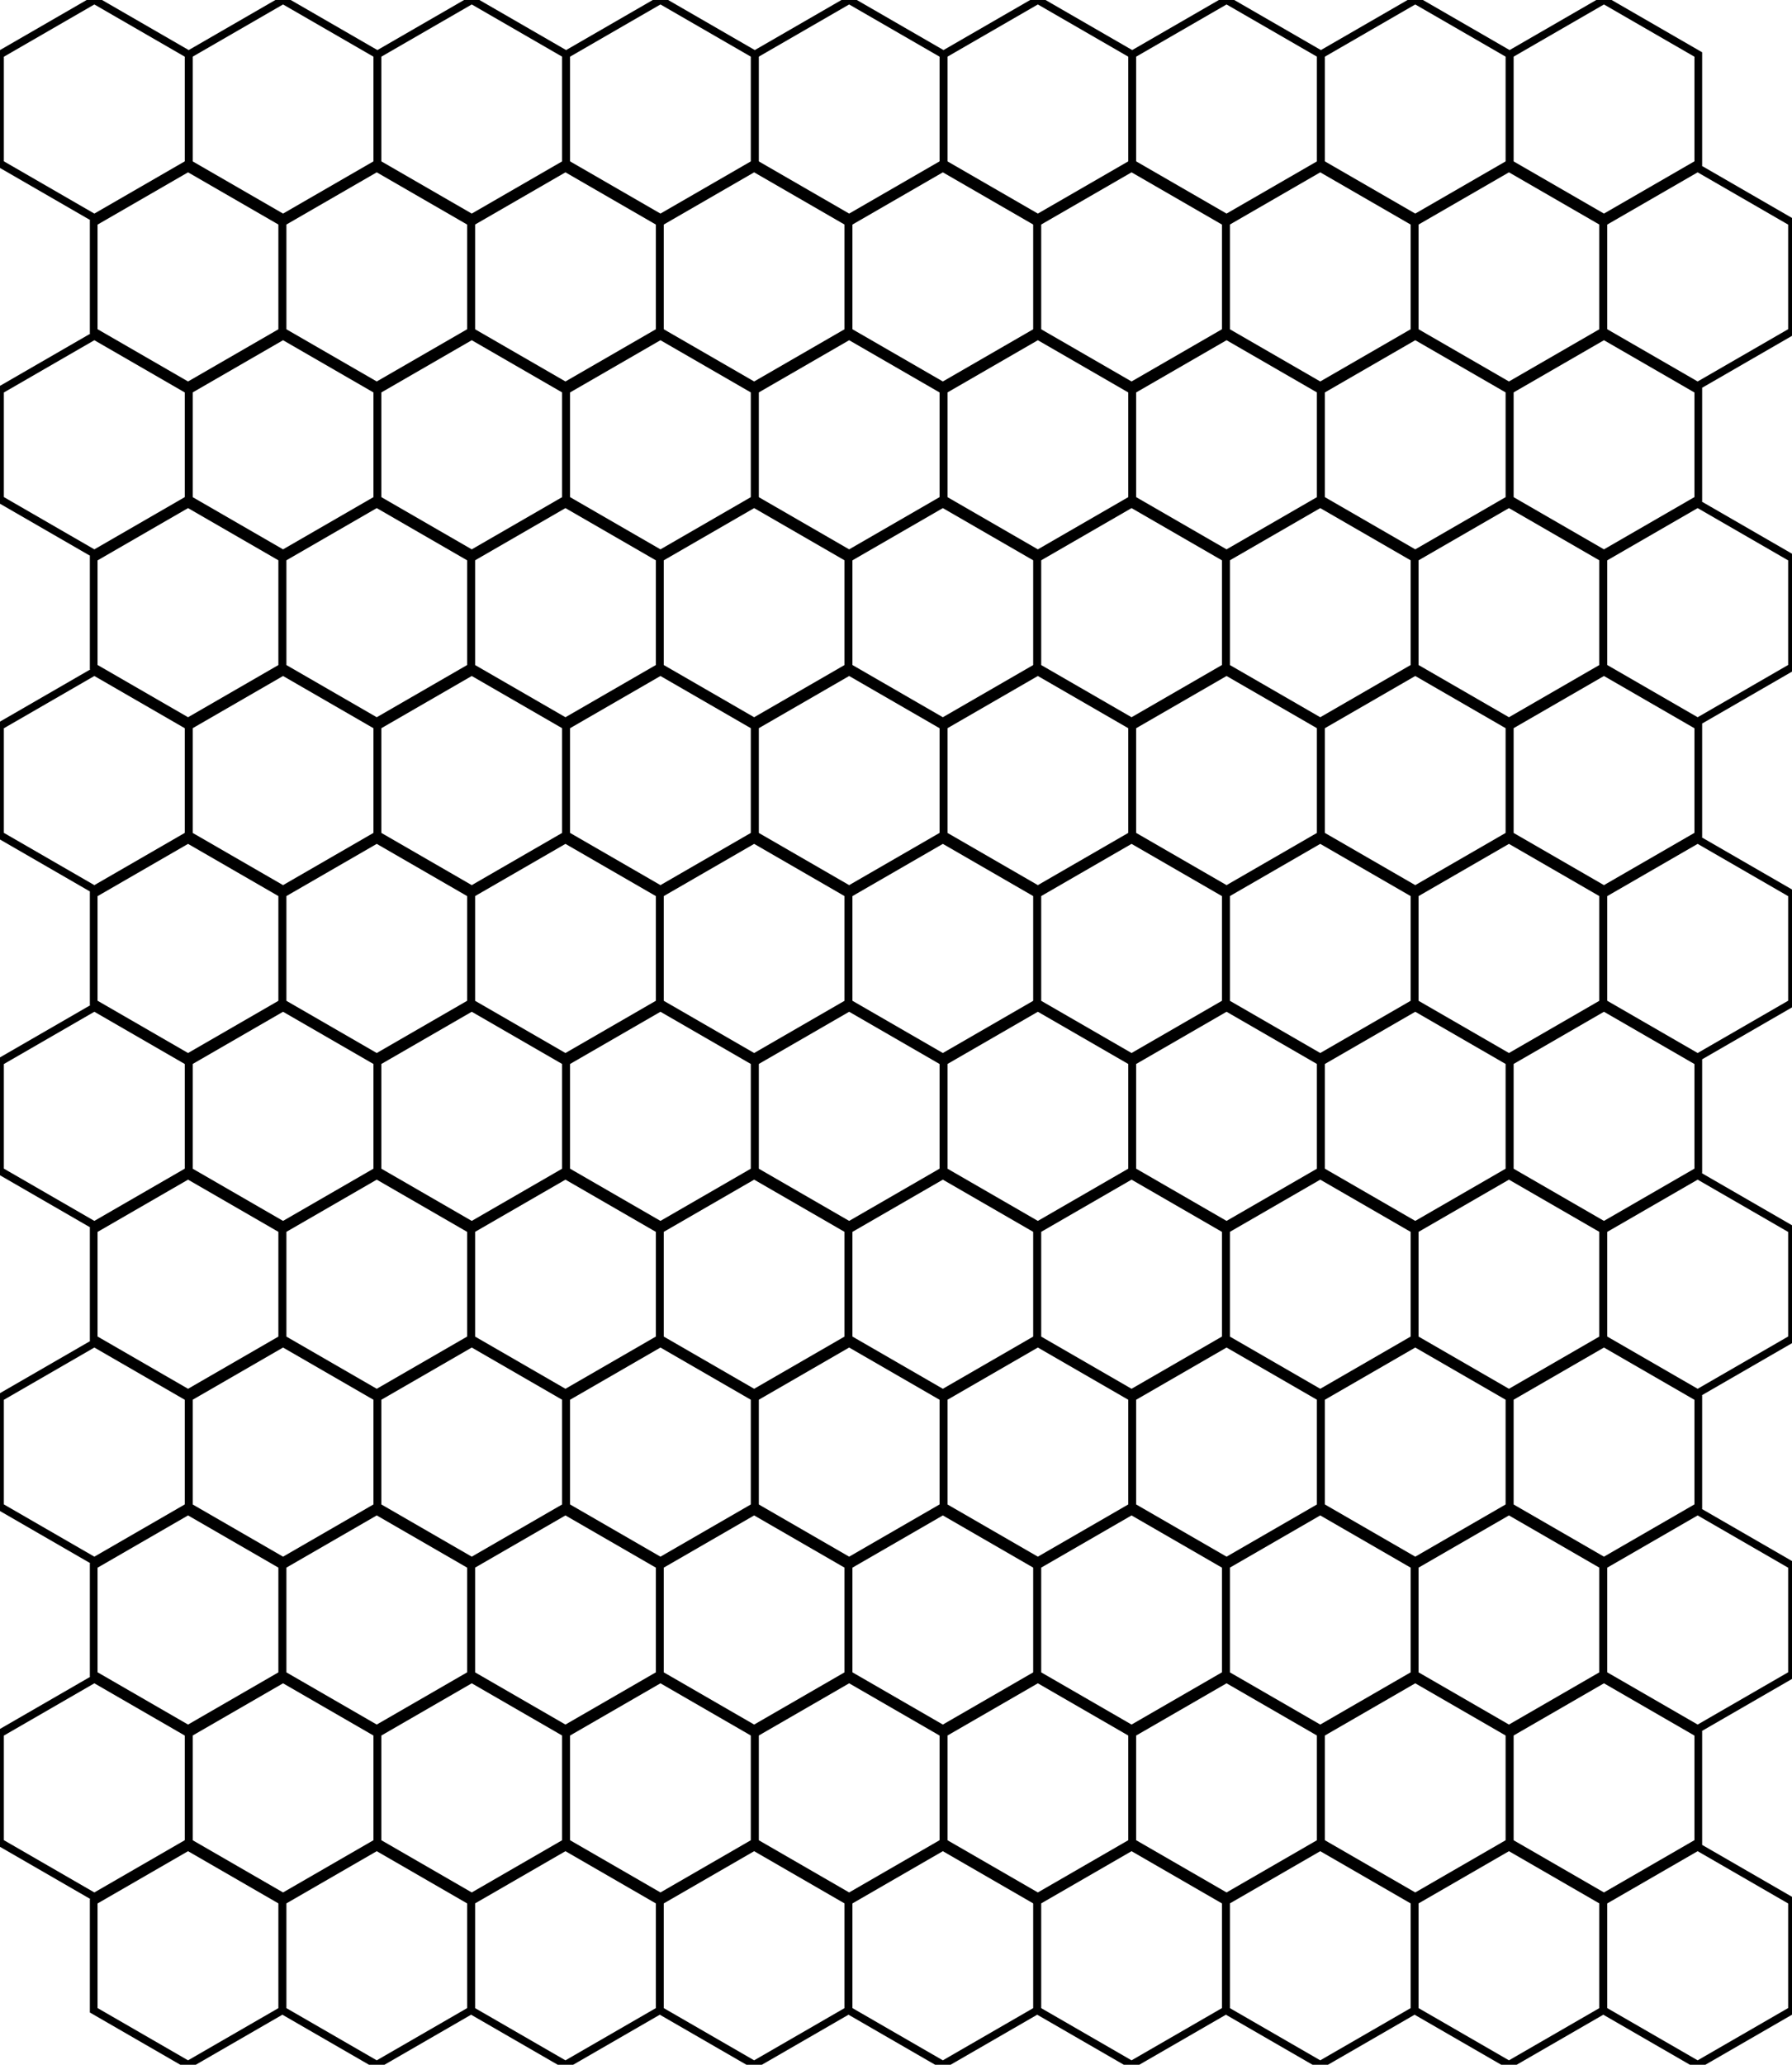 <?xml version="1.0" encoding="UTF-8"?>
<!DOCTYPE svg PUBLIC "-//W3C//DTD SVG 1.1//EN"
    "http://www.w3.org/Graphics/SVG/1.1/DTD/svg11.dtd"><svg viewBox="0.0 0.0 400.0 460.59" xmlns:xlink="http://www.w3.org/1999/xlink" xmlns="http://www.w3.org/2000/svg" width="400" stroke="rgb(0,0,0)" font-size="1" stroke-opacity="1" height="460.59" version="1.1"><defs></defs><g stroke-width="1.717" stroke-linejoin="miter" fill-opacity="0.0" stroke="rgb(0,0,0)" stroke-opacity="1.0" fill="rgb(0,0,0)" stroke-linecap="butt" stroke-miterlimit="10.0"><path d="M 41.974,-13.132 Z"/></g><g stroke-width="1.717" stroke-linejoin="miter" fill-opacity="0.0" stroke="rgb(0,0,0)" stroke-opacity="1.0" fill="rgb(0,0,0)" stroke-linecap="butt" stroke-miterlimit="10.0"><path d="M 379.086,36.478 l 0,-24.318 l -21.06,-12.159 l -21.06,12.159 l -0,24.318 l 21.06,12.159 Z"/></g><g stroke-width="1.717" stroke-linejoin="miter" fill-opacity="0.0" stroke="rgb(0,0,0)" stroke-opacity="1.0" fill="rgb(0,0,0)" stroke-linecap="butt" stroke-miterlimit="10.0"><path d="M 336.966,36.478 l 0,-24.318 l -21.06,-12.159 l -21.06,12.159 l -0,24.318 l 21.06,12.159 Z"/></g><g stroke-width="1.717" stroke-linejoin="miter" fill-opacity="0.0" stroke="rgb(0,0,0)" stroke-opacity="1.0" fill="rgb(0,0,0)" stroke-linecap="butt" stroke-miterlimit="10.0"><path d="M 294.845,36.478 l 0,-24.318 l -21.06,-12.159 l -21.06,12.159 l -0,24.318 l 21.06,12.159 Z"/></g><g stroke-width="1.717" stroke-linejoin="miter" fill-opacity="0.0" stroke="rgb(0,0,0)" stroke-opacity="1.0" fill="rgb(0,0,0)" stroke-linecap="butt" stroke-miterlimit="10.0"><path d="M 252.724,36.478 l 0,-24.318 l -21.06,-12.159 l -21.06,12.159 l -0,24.318 l 21.06,12.159 Z"/></g><g stroke-width="1.717" stroke-linejoin="miter" fill-opacity="0.0" stroke="rgb(0,0,0)" stroke-opacity="1.0" fill="rgb(0,0,0)" stroke-linecap="butt" stroke-miterlimit="10.0"><path d="M 210.603,36.478 l 0,-24.318 l -21.06,-12.159 l -21.06,12.159 l -0,24.318 l 21.06,12.159 Z"/></g><g stroke-width="1.717" stroke-linejoin="miter" fill-opacity="0.0" stroke="rgb(0,0,0)" stroke-opacity="1.0" fill="rgb(0,0,0)" stroke-linecap="butt" stroke-miterlimit="10.0"><path d="M 168.483,36.478 l 0,-24.318 l -21.06,-12.159 l -21.06,12.159 l -0,24.318 l 21.06,12.159 Z"/></g><g stroke-width="1.717" stroke-linejoin="miter" fill-opacity="0.0" stroke="rgb(0,0,0)" stroke-opacity="1.0" fill="rgb(0,0,0)" stroke-linecap="butt" stroke-miterlimit="10.0"><path d="M 126.362,36.478 l 0,-24.318 l -21.06,-12.159 l -21.06,12.159 l -0,24.318 l 21.06,12.159 Z"/></g><g stroke-width="1.717" stroke-linejoin="miter" fill-opacity="0.0" stroke="rgb(0,0,0)" stroke-opacity="1.0" fill="rgb(0,0,0)" stroke-linecap="butt" stroke-miterlimit="10.0"><path d="M 84.241,36.478 l 0,-24.318 l -21.06,-12.159 l -21.06,12.159 l -0,24.318 l 21.06,12.159 Z"/></g><g stroke-width="1.717" stroke-linejoin="miter" fill-opacity="0.0" stroke="rgb(0,0,0)" stroke-opacity="1.0" fill="rgb(0,0,0)" stroke-linecap="butt" stroke-miterlimit="10.0"><path d="M 42.121,36.478 l 0,-24.318 l -21.06,-12.159 l -21.06,12.159 l -0,24.318 l 21.06,12.159 Z"/></g><g stroke-width="1.717" stroke-linejoin="miter" fill-opacity="0.0" stroke="rgb(0,0,0)" stroke-opacity="1.0" fill="rgb(0,0,0)" stroke-linecap="butt" stroke-miterlimit="10.0"><path d="M 400,73.928 l 0,-24.318 l -21.06,-12.159 l -21.06,12.159 l -0,24.318 l 21.06,12.159 Z"/></g><g stroke-width="1.717" stroke-linejoin="miter" fill-opacity="0.0" stroke="rgb(0,0,0)" stroke-opacity="1.0" fill="rgb(0,0,0)" stroke-linecap="butt" stroke-miterlimit="10.0"><path d="M 357.879,73.928 l 0,-24.318 l -21.06,-12.159 l -21.06,12.159 l -0,24.318 l 21.06,12.159 Z"/></g><g stroke-width="1.717" stroke-linejoin="miter" fill-opacity="0.0" stroke="rgb(0,0,0)" stroke-opacity="1.0" fill="rgb(0,0,0)" stroke-linecap="butt" stroke-miterlimit="10.0"><path d="M 315.759,73.928 l 0,-24.318 l -21.06,-12.159 l -21.06,12.159 l -0,24.318 l 21.06,12.159 Z"/></g><g stroke-width="1.717" stroke-linejoin="miter" fill-opacity="0.0" stroke="rgb(0,0,0)" stroke-opacity="1.0" fill="rgb(0,0,0)" stroke-linecap="butt" stroke-miterlimit="10.0"><path d="M 273.638,73.928 l 0,-24.318 l -21.06,-12.159 l -21.06,12.159 l -0,24.318 l 21.06,12.159 Z"/></g><g stroke-width="1.717" stroke-linejoin="miter" fill-opacity="0.0" stroke="rgb(0,0,0)" stroke-opacity="1.0" fill="rgb(0,0,0)" stroke-linecap="butt" stroke-miterlimit="10.0"><path d="M 231.517,73.928 l 0,-24.318 l -21.06,-12.159 l -21.06,12.159 l -0,24.318 l 21.06,12.159 Z"/></g><g stroke-width="1.717" stroke-linejoin="miter" fill-opacity="0.0" stroke="rgb(0,0,0)" stroke-opacity="1.0" fill="rgb(0,0,0)" stroke-linecap="butt" stroke-miterlimit="10.0"><path d="M 189.397,73.928 l 0,-24.318 l -21.06,-12.159 l -21.06,12.159 l -0,24.318 l 21.06,12.159 Z"/></g><g stroke-width="1.717" stroke-linejoin="miter" fill-opacity="0.0" stroke="rgb(0,0,0)" stroke-opacity="1.0" fill="rgb(0,0,0)" stroke-linecap="butt" stroke-miterlimit="10.0"><path d="M 147.276,73.928 l 0,-24.318 l -21.06,-12.159 l -21.06,12.159 l -0,24.318 l 21.06,12.159 Z"/></g><g stroke-width="1.717" stroke-linejoin="miter" fill-opacity="0.0" stroke="rgb(0,0,0)" stroke-opacity="1.0" fill="rgb(0,0,0)" stroke-linecap="butt" stroke-miterlimit="10.0"><path d="M 105.155,73.928 l 0,-24.318 l -21.06,-12.159 l -21.06,12.159 l -0,24.318 l 21.06,12.159 Z"/></g><g stroke-width="1.717" stroke-linejoin="miter" fill-opacity="0.0" stroke="rgb(0,0,0)" stroke-opacity="1.0" fill="rgb(0,0,0)" stroke-linecap="butt" stroke-miterlimit="10.0"><path d="M 63.035,73.928 l 0,-24.318 l -21.06,-12.159 l -21.06,12.159 l -0,24.318 l 21.06,12.159 Z"/></g><g stroke-width="1.717" stroke-linejoin="miter" fill-opacity="0.0" stroke="rgb(0,0,0)" stroke-opacity="1.0" fill="rgb(0,0,0)" stroke-linecap="butt" stroke-miterlimit="10.0"><path d="M 379.086,111.378 l 0,-24.318 l -21.06,-12.159 l -21.06,12.159 l -0,24.318 l 21.06,12.159 Z"/></g><g stroke-width="1.717" stroke-linejoin="miter" fill-opacity="0.0" stroke="rgb(0,0,0)" stroke-opacity="1.0" fill="rgb(0,0,0)" stroke-linecap="butt" stroke-miterlimit="10.0"><path d="M 336.966,111.378 l 0,-24.318 l -21.06,-12.159 l -21.06,12.159 l -0,24.318 l 21.06,12.159 Z"/></g><g stroke-width="1.717" stroke-linejoin="miter" fill-opacity="0.0" stroke="rgb(0,0,0)" stroke-opacity="1.0" fill="rgb(0,0,0)" stroke-linecap="butt" stroke-miterlimit="10.0"><path d="M 294.845,111.378 l 0,-24.318 l -21.06,-12.159 l -21.06,12.159 l -0,24.318 l 21.06,12.159 Z"/></g><g stroke-width="1.717" stroke-linejoin="miter" fill-opacity="0.0" stroke="rgb(0,0,0)" stroke-opacity="1.0" fill="rgb(0,0,0)" stroke-linecap="butt" stroke-miterlimit="10.0"><path d="M 252.724,111.378 l 0,-24.318 l -21.06,-12.159 l -21.06,12.159 l -0,24.318 l 21.06,12.159 Z"/></g><g stroke-width="1.717" stroke-linejoin="miter" fill-opacity="0.0" stroke="rgb(0,0,0)" stroke-opacity="1.0" fill="rgb(0,0,0)" stroke-linecap="butt" stroke-miterlimit="10.0"><path d="M 210.603,111.378 l 0,-24.318 l -21.06,-12.159 l -21.06,12.159 l -0,24.318 l 21.06,12.159 Z"/></g><g stroke-width="1.717" stroke-linejoin="miter" fill-opacity="0.0" stroke="rgb(0,0,0)" stroke-opacity="1.0" fill="rgb(0,0,0)" stroke-linecap="butt" stroke-miterlimit="10.0"><path d="M 168.483,111.378 l 0,-24.318 l -21.06,-12.159 l -21.06,12.159 l -0,24.318 l 21.06,12.159 Z"/></g><g stroke-width="1.717" stroke-linejoin="miter" fill-opacity="0.0" stroke="rgb(0,0,0)" stroke-opacity="1.0" fill="rgb(0,0,0)" stroke-linecap="butt" stroke-miterlimit="10.0"><path d="M 126.362,111.378 l 0,-24.318 l -21.06,-12.159 l -21.06,12.159 l -0,24.318 l 21.06,12.159 Z"/></g><g stroke-width="1.717" stroke-linejoin="miter" fill-opacity="0.0" stroke="rgb(0,0,0)" stroke-opacity="1.0" fill="rgb(0,0,0)" stroke-linecap="butt" stroke-miterlimit="10.0"><path d="M 84.241,111.378 l 0,-24.318 l -21.06,-12.159 l -21.06,12.159 l -0,24.318 l 21.06,12.159 Z"/></g><g stroke-width="1.717" stroke-linejoin="miter" fill-opacity="0.0" stroke="rgb(0,0,0)" stroke-opacity="1.0" fill="rgb(0,0,0)" stroke-linecap="butt" stroke-miterlimit="10.0"><path d="M 42.121,111.378 l 0,-24.318 l -21.06,-12.159 l -21.06,12.159 l -0,24.318 l 21.06,12.159 Z"/></g><g stroke-width="1.717" stroke-linejoin="miter" fill-opacity="0.0" stroke="rgb(0,0,0)" stroke-opacity="1.0" fill="rgb(0,0,0)" stroke-linecap="butt" stroke-miterlimit="10.0"><path d="M 400,148.828 l 0,-24.318 l -21.06,-12.159 l -21.06,12.159 l -0,24.318 l 21.06,12.159 Z"/></g><g stroke-width="1.717" stroke-linejoin="miter" fill-opacity="0.0" stroke="rgb(0,0,0)" stroke-opacity="1.0" fill="rgb(0,0,0)" stroke-linecap="butt" stroke-miterlimit="10.0"><path d="M 357.879,148.828 l 0,-24.318 l -21.06,-12.159 l -21.06,12.159 l -0,24.318 l 21.06,12.159 Z"/></g><g stroke-width="1.717" stroke-linejoin="miter" fill-opacity="0.0" stroke="rgb(0,0,0)" stroke-opacity="1.0" fill="rgb(0,0,0)" stroke-linecap="butt" stroke-miterlimit="10.0"><path d="M 315.759,148.828 l 0,-24.318 l -21.06,-12.159 l -21.06,12.159 l -0,24.318 l 21.06,12.159 Z"/></g><g stroke-width="1.717" stroke-linejoin="miter" fill-opacity="0.0" stroke="rgb(0,0,0)" stroke-opacity="1.0" fill="rgb(0,0,0)" stroke-linecap="butt" stroke-miterlimit="10.0"><path d="M 273.638,148.828 l 0,-24.318 l -21.06,-12.159 l -21.06,12.159 l -0,24.318 l 21.06,12.159 Z"/></g><g stroke-width="1.717" stroke-linejoin="miter" fill-opacity="0.0" stroke="rgb(0,0,0)" stroke-opacity="1.0" fill="rgb(0,0,0)" stroke-linecap="butt" stroke-miterlimit="10.0"><path d="M 231.517,148.828 l 0,-24.318 l -21.06,-12.159 l -21.06,12.159 l -0,24.318 l 21.06,12.159 Z"/></g><g stroke-width="1.717" stroke-linejoin="miter" fill-opacity="0.0" stroke="rgb(0,0,0)" stroke-opacity="1.0" fill="rgb(0,0,0)" stroke-linecap="butt" stroke-miterlimit="10.0"><path d="M 189.397,148.828 l 0,-24.318 l -21.06,-12.159 l -21.06,12.159 l -0,24.318 l 21.06,12.159 Z"/></g><g stroke-width="1.717" stroke-linejoin="miter" fill-opacity="0.0" stroke="rgb(0,0,0)" stroke-opacity="1.0" fill="rgb(0,0,0)" stroke-linecap="butt" stroke-miterlimit="10.0"><path d="M 147.276,148.828 l 0,-24.318 l -21.06,-12.159 l -21.06,12.159 l -0,24.318 l 21.06,12.159 Z"/></g><g stroke-width="1.717" stroke-linejoin="miter" fill-opacity="0.0" stroke="rgb(0,0,0)" stroke-opacity="1.0" fill="rgb(0,0,0)" stroke-linecap="butt" stroke-miterlimit="10.0"><path d="M 105.155,148.828 l 0,-24.318 l -21.06,-12.159 l -21.06,12.159 l -0,24.318 l 21.06,12.159 Z"/></g><g stroke-width="1.717" stroke-linejoin="miter" fill-opacity="0.0" stroke="rgb(0,0,0)" stroke-opacity="1.0" fill="rgb(0,0,0)" stroke-linecap="butt" stroke-miterlimit="10.0"><path d="M 63.035,148.828 l 0,-24.318 l -21.06,-12.159 l -21.06,12.159 l -0,24.318 l 21.06,12.159 Z"/></g><g stroke-width="1.717" stroke-linejoin="miter" fill-opacity="0.0" stroke="rgb(0,0,0)" stroke-opacity="1.0" fill="rgb(0,0,0)" stroke-linecap="butt" stroke-miterlimit="10.0"><path d="M 379.086,186.279 l 0,-24.318 l -21.06,-12.159 l -21.06,12.159 l -0,24.318 l 21.06,12.159 Z"/></g><g stroke-width="1.717" stroke-linejoin="miter" fill-opacity="0.0" stroke="rgb(0,0,0)" stroke-opacity="1.0" fill="rgb(0,0,0)" stroke-linecap="butt" stroke-miterlimit="10.0"><path d="M 336.966,186.279 l 0,-24.318 l -21.06,-12.159 l -21.06,12.159 l -0,24.318 l 21.06,12.159 Z"/></g><g stroke-width="1.717" stroke-linejoin="miter" fill-opacity="0.0" stroke="rgb(0,0,0)" stroke-opacity="1.0" fill="rgb(0,0,0)" stroke-linecap="butt" stroke-miterlimit="10.0"><path d="M 294.845,186.279 l 0,-24.318 l -21.06,-12.159 l -21.06,12.159 l -0,24.318 l 21.06,12.159 Z"/></g><g stroke-width="1.717" stroke-linejoin="miter" fill-opacity="0.0" stroke="rgb(0,0,0)" stroke-opacity="1.0" fill="rgb(0,0,0)" stroke-linecap="butt" stroke-miterlimit="10.0"><path d="M 252.724,186.279 l 0,-24.318 l -21.06,-12.159 l -21.06,12.159 l -0,24.318 l 21.06,12.159 Z"/></g><g stroke-width="1.717" stroke-linejoin="miter" fill-opacity="0.0" stroke="rgb(0,0,0)" stroke-opacity="1.0" fill="rgb(0,0,0)" stroke-linecap="butt" stroke-miterlimit="10.0"><path d="M 210.603,186.279 l 0,-24.318 l -21.06,-12.159 l -21.06,12.159 l -0,24.318 l 21.06,12.159 Z"/></g><g stroke-width="1.717" stroke-linejoin="miter" fill-opacity="0.0" stroke="rgb(0,0,0)" stroke-opacity="1.0" fill="rgb(0,0,0)" stroke-linecap="butt" stroke-miterlimit="10.0"><path d="M 168.483,186.279 l 0,-24.318 l -21.06,-12.159 l -21.06,12.159 l -0,24.318 l 21.06,12.159 Z"/></g><g stroke-width="1.717" stroke-linejoin="miter" fill-opacity="0.0" stroke="rgb(0,0,0)" stroke-opacity="1.0" fill="rgb(0,0,0)" stroke-linecap="butt" stroke-miterlimit="10.0"><path d="M 126.362,186.279 l 0,-24.318 l -21.06,-12.159 l -21.06,12.159 l -0,24.318 l 21.06,12.159 Z"/></g><g stroke-width="1.717" stroke-linejoin="miter" fill-opacity="0.0" stroke="rgb(0,0,0)" stroke-opacity="1.0" fill="rgb(0,0,0)" stroke-linecap="butt" stroke-miterlimit="10.0"><path d="M 84.241,186.279 l 0,-24.318 l -21.06,-12.159 l -21.06,12.159 l -0,24.318 l 21.06,12.159 Z"/></g><g stroke-width="1.717" stroke-linejoin="miter" fill-opacity="0.0" stroke="rgb(0,0,0)" stroke-opacity="1.0" fill="rgb(0,0,0)" stroke-linecap="butt" stroke-miterlimit="10.0"><path d="M 42.121,186.279 l 0,-24.318 l -21.06,-12.159 l -21.06,12.159 l -0,24.318 l 21.06,12.159 Z"/></g><g stroke-width="1.717" stroke-linejoin="miter" fill-opacity="0.0" stroke="rgb(0,0,0)" stroke-opacity="1.0" fill="rgb(0,0,0)" stroke-linecap="butt" stroke-miterlimit="10.0"><path d="M 400,223.729 l 0,-24.318 l -21.06,-12.159 l -21.06,12.159 l -0,24.318 l 21.06,12.159 Z"/></g><g stroke-width="1.717" stroke-linejoin="miter" fill-opacity="0.0" stroke="rgb(0,0,0)" stroke-opacity="1.0" fill="rgb(0,0,0)" stroke-linecap="butt" stroke-miterlimit="10.0"><path d="M 357.879,223.729 l 0,-24.318 l -21.06,-12.159 l -21.06,12.159 l -0,24.318 l 21.06,12.159 Z"/></g><g stroke-width="1.717" stroke-linejoin="miter" fill-opacity="0.0" stroke="rgb(0,0,0)" stroke-opacity="1.0" fill="rgb(0,0,0)" stroke-linecap="butt" stroke-miterlimit="10.0"><path d="M 315.759,223.729 l 0,-24.318 l -21.06,-12.159 l -21.06,12.159 l -0,24.318 l 21.06,12.159 Z"/></g><g stroke-width="1.717" stroke-linejoin="miter" fill-opacity="0.0" stroke="rgb(0,0,0)" stroke-opacity="1.0" fill="rgb(0,0,0)" stroke-linecap="butt" stroke-miterlimit="10.0"><path d="M 273.638,223.729 l 0,-24.318 l -21.06,-12.159 l -21.06,12.159 l -0,24.318 l 21.06,12.159 Z"/></g><g stroke-width="1.717" stroke-linejoin="miter" fill-opacity="0.0" stroke="rgb(0,0,0)" stroke-opacity="1.0" fill="rgb(0,0,0)" stroke-linecap="butt" stroke-miterlimit="10.0"><path d="M 231.517,223.729 l 0,-24.318 l -21.06,-12.159 l -21.06,12.159 l -0,24.318 l 21.06,12.159 Z"/></g><g stroke-width="1.717" stroke-linejoin="miter" fill-opacity="0.0" stroke="rgb(0,0,0)" stroke-opacity="1.0" fill="rgb(0,0,0)" stroke-linecap="butt" stroke-miterlimit="10.0"><path d="M 189.397,223.729 l 0,-24.318 l -21.06,-12.159 l -21.06,12.159 l -0,24.318 l 21.06,12.159 Z"/></g><g stroke-width="1.717" stroke-linejoin="miter" fill-opacity="0.0" stroke="rgb(0,0,0)" stroke-opacity="1.0" fill="rgb(0,0,0)" stroke-linecap="butt" stroke-miterlimit="10.0"><path d="M 147.276,223.729 l 0,-24.318 l -21.06,-12.159 l -21.06,12.159 l -0,24.318 l 21.06,12.159 Z"/></g><g stroke-width="1.717" stroke-linejoin="miter" fill-opacity="0.0" stroke="rgb(0,0,0)" stroke-opacity="1.0" fill="rgb(0,0,0)" stroke-linecap="butt" stroke-miterlimit="10.0"><path d="M 105.155,223.729 l 0,-24.318 l -21.06,-12.159 l -21.06,12.159 l -0,24.318 l 21.06,12.159 Z"/></g><g stroke-width="1.717" stroke-linejoin="miter" fill-opacity="0.0" stroke="rgb(0,0,0)" stroke-opacity="1.0" fill="rgb(0,0,0)" stroke-linecap="butt" stroke-miterlimit="10.0"><path d="M 63.035,223.729 l 0,-24.318 l -21.06,-12.159 l -21.06,12.159 l -0,24.318 l 21.06,12.159 Z"/></g><g stroke-width="1.717" stroke-linejoin="miter" fill-opacity="0.0" stroke="rgb(0,0,0)" stroke-opacity="1.0" fill="rgb(0,0,0)" stroke-linecap="butt" stroke-miterlimit="10.0"><path d="M 379.086,261.18 l 0,-24.318 l -21.06,-12.159 l -21.06,12.159 l -0,24.318 l 21.06,12.159 Z"/></g><g stroke-width="1.717" stroke-linejoin="miter" fill-opacity="0.0" stroke="rgb(0,0,0)" stroke-opacity="1.0" fill="rgb(0,0,0)" stroke-linecap="butt" stroke-miterlimit="10.0"><path d="M 336.966,261.18 l 0,-24.318 l -21.06,-12.159 l -21.06,12.159 l -0,24.318 l 21.06,12.159 Z"/></g><g stroke-width="1.717" stroke-linejoin="miter" fill-opacity="0.0" stroke="rgb(0,0,0)" stroke-opacity="1.0" fill="rgb(0,0,0)" stroke-linecap="butt" stroke-miterlimit="10.0"><path d="M 294.845,261.18 l 0,-24.318 l -21.06,-12.159 l -21.06,12.159 l -0,24.318 l 21.06,12.159 Z"/></g><g stroke-width="1.717" stroke-linejoin="miter" fill-opacity="0.0" stroke="rgb(0,0,0)" stroke-opacity="1.0" fill="rgb(0,0,0)" stroke-linecap="butt" stroke-miterlimit="10.0"><path d="M 252.724,261.18 l 0,-24.318 l -21.06,-12.159 l -21.06,12.159 l -0,24.318 l 21.06,12.159 Z"/></g><g stroke-width="1.717" stroke-linejoin="miter" fill-opacity="0.0" stroke="rgb(0,0,0)" stroke-opacity="1.0" fill="rgb(0,0,0)" stroke-linecap="butt" stroke-miterlimit="10.0"><path d="M 210.603,261.18 l 0,-24.318 l -21.06,-12.159 l -21.06,12.159 l -0,24.318 l 21.06,12.159 Z"/></g><g stroke-width="1.717" stroke-linejoin="miter" fill-opacity="0.0" stroke="rgb(0,0,0)" stroke-opacity="1.0" fill="rgb(0,0,0)" stroke-linecap="butt" stroke-miterlimit="10.0"><path d="M 168.483,261.18 l 0,-24.318 l -21.06,-12.159 l -21.06,12.159 l -0,24.318 l 21.06,12.159 Z"/></g><g stroke-width="1.717" stroke-linejoin="miter" fill-opacity="0.0" stroke="rgb(0,0,0)" stroke-opacity="1.0" fill="rgb(0,0,0)" stroke-linecap="butt" stroke-miterlimit="10.0"><path d="M 126.362,261.18 l 0,-24.318 l -21.06,-12.159 l -21.06,12.159 l -0,24.318 l 21.06,12.159 Z"/></g><g stroke-width="1.717" stroke-linejoin="miter" fill-opacity="0.0" stroke="rgb(0,0,0)" stroke-opacity="1.0" fill="rgb(0,0,0)" stroke-linecap="butt" stroke-miterlimit="10.0"><path d="M 84.241,261.18 l 0,-24.318 l -21.06,-12.159 l -21.06,12.159 l -0,24.318 l 21.06,12.159 Z"/></g><g stroke-width="1.717" stroke-linejoin="miter" fill-opacity="0.0" stroke="rgb(0,0,0)" stroke-opacity="1.0" fill="rgb(0,0,0)" stroke-linecap="butt" stroke-miterlimit="10.0"><path d="M 42.121,261.18 l 0,-24.318 l -21.06,-12.159 l -21.06,12.159 l -0,24.318 l 21.06,12.159 Z"/></g><g stroke-width="1.717" stroke-linejoin="miter" fill-opacity="0.0" stroke="rgb(0,0,0)" stroke-opacity="1.0" fill="rgb(0,0,0)" stroke-linecap="butt" stroke-miterlimit="10.0"><path d="M 400,298.63 l 0,-24.318 l -21.06,-12.159 l -21.06,12.159 l -0,24.318 l 21.06,12.159 Z"/></g><g stroke-width="1.717" stroke-linejoin="miter" fill-opacity="0.0" stroke="rgb(0,0,0)" stroke-opacity="1.0" fill="rgb(0,0,0)" stroke-linecap="butt" stroke-miterlimit="10.0"><path d="M 357.879,298.63 l 0,-24.318 l -21.06,-12.159 l -21.06,12.159 l -0,24.318 l 21.06,12.159 Z"/></g><g stroke-width="1.717" stroke-linejoin="miter" fill-opacity="0.0" stroke="rgb(0,0,0)" stroke-opacity="1.0" fill="rgb(0,0,0)" stroke-linecap="butt" stroke-miterlimit="10.0"><path d="M 315.759,298.63 l 0,-24.318 l -21.06,-12.159 l -21.06,12.159 l -0,24.318 l 21.06,12.159 Z"/></g><g stroke-width="1.717" stroke-linejoin="miter" fill-opacity="0.0" stroke="rgb(0,0,0)" stroke-opacity="1.0" fill="rgb(0,0,0)" stroke-linecap="butt" stroke-miterlimit="10.0"><path d="M 273.638,298.63 l 0,-24.318 l -21.06,-12.159 l -21.06,12.159 l -0,24.318 l 21.06,12.159 Z"/></g><g stroke-width="1.717" stroke-linejoin="miter" fill-opacity="0.0" stroke="rgb(0,0,0)" stroke-opacity="1.0" fill="rgb(0,0,0)" stroke-linecap="butt" stroke-miterlimit="10.0"><path d="M 231.517,298.63 l 0,-24.318 l -21.06,-12.159 l -21.06,12.159 l -0,24.318 l 21.06,12.159 Z"/></g><g stroke-width="1.717" stroke-linejoin="miter" fill-opacity="0.0" stroke="rgb(0,0,0)" stroke-opacity="1.0" fill="rgb(0,0,0)" stroke-linecap="butt" stroke-miterlimit="10.0"><path d="M 189.397,298.63 l 0,-24.318 l -21.06,-12.159 l -21.06,12.159 l -0,24.318 l 21.06,12.159 Z"/></g><g stroke-width="1.717" stroke-linejoin="miter" fill-opacity="0.0" stroke="rgb(0,0,0)" stroke-opacity="1.0" fill="rgb(0,0,0)" stroke-linecap="butt" stroke-miterlimit="10.0"><path d="M 147.276,298.63 l 0,-24.318 l -21.06,-12.159 l -21.06,12.159 l -0,24.318 l 21.06,12.159 Z"/></g><g stroke-width="1.717" stroke-linejoin="miter" fill-opacity="0.0" stroke="rgb(0,0,0)" stroke-opacity="1.0" fill="rgb(0,0,0)" stroke-linecap="butt" stroke-miterlimit="10.0"><path d="M 105.155,298.63 l 0,-24.318 l -21.06,-12.159 l -21.06,12.159 l -0,24.318 l 21.06,12.159 Z"/></g><g stroke-width="1.717" stroke-linejoin="miter" fill-opacity="0.0" stroke="rgb(0,0,0)" stroke-opacity="1.0" fill="rgb(0,0,0)" stroke-linecap="butt" stroke-miterlimit="10.0"><path d="M 63.035,298.63 l 0,-24.318 l -21.06,-12.159 l -21.06,12.159 l -0,24.318 l 21.06,12.159 Z"/></g><g stroke-width="1.717" stroke-linejoin="miter" fill-opacity="0.0" stroke="rgb(0,0,0)" stroke-opacity="1.0" fill="rgb(0,0,0)" stroke-linecap="butt" stroke-miterlimit="10.0"><path d="M 379.086,336.08 l 0,-24.318 l -21.06,-12.159 l -21.06,12.159 l -0,24.318 l 21.06,12.159 Z"/></g><g stroke-width="1.717" stroke-linejoin="miter" fill-opacity="0.0" stroke="rgb(0,0,0)" stroke-opacity="1.0" fill="rgb(0,0,0)" stroke-linecap="butt" stroke-miterlimit="10.0"><path d="M 336.966,336.08 l 0,-24.318 l -21.06,-12.159 l -21.06,12.159 l -0,24.318 l 21.06,12.159 Z"/></g><g stroke-width="1.717" stroke-linejoin="miter" fill-opacity="0.0" stroke="rgb(0,0,0)" stroke-opacity="1.0" fill="rgb(0,0,0)" stroke-linecap="butt" stroke-miterlimit="10.0"><path d="M 294.845,336.08 l 0,-24.318 l -21.06,-12.159 l -21.06,12.159 l -0,24.318 l 21.06,12.159 Z"/></g><g stroke-width="1.717" stroke-linejoin="miter" fill-opacity="0.0" stroke="rgb(0,0,0)" stroke-opacity="1.0" fill="rgb(0,0,0)" stroke-linecap="butt" stroke-miterlimit="10.0"><path d="M 252.724,336.08 l 0,-24.318 l -21.06,-12.159 l -21.06,12.159 l -0,24.318 l 21.06,12.159 Z"/></g><g stroke-width="1.717" stroke-linejoin="miter" fill-opacity="0.0" stroke="rgb(0,0,0)" stroke-opacity="1.0" fill="rgb(0,0,0)" stroke-linecap="butt" stroke-miterlimit="10.0"><path d="M 210.603,336.08 l 0,-24.318 l -21.06,-12.159 l -21.06,12.159 l -0,24.318 l 21.06,12.159 Z"/></g><g stroke-width="1.717" stroke-linejoin="miter" fill-opacity="0.0" stroke="rgb(0,0,0)" stroke-opacity="1.0" fill="rgb(0,0,0)" stroke-linecap="butt" stroke-miterlimit="10.0"><path d="M 168.483,336.08 l 0,-24.318 l -21.06,-12.159 l -21.06,12.159 l -0,24.318 l 21.06,12.159 Z"/></g><g stroke-width="1.717" stroke-linejoin="miter" fill-opacity="0.0" stroke="rgb(0,0,0)" stroke-opacity="1.0" fill="rgb(0,0,0)" stroke-linecap="butt" stroke-miterlimit="10.0"><path d="M 126.362,336.08 l 0,-24.318 l -21.06,-12.159 l -21.06,12.159 l -0,24.318 l 21.06,12.159 Z"/></g><g stroke-width="1.717" stroke-linejoin="miter" fill-opacity="0.0" stroke="rgb(0,0,0)" stroke-opacity="1.0" fill="rgb(0,0,0)" stroke-linecap="butt" stroke-miterlimit="10.0"><path d="M 84.241,336.08 l 0,-24.318 l -21.06,-12.159 l -21.06,12.159 l -0,24.318 l 21.06,12.159 Z"/></g><g stroke-width="1.717" stroke-linejoin="miter" fill-opacity="0.0" stroke="rgb(0,0,0)" stroke-opacity="1.0" fill="rgb(0,0,0)" stroke-linecap="butt" stroke-miterlimit="10.0"><path d="M 42.121,336.08 l 0,-24.318 l -21.06,-12.159 l -21.06,12.159 l -0,24.318 l 21.06,12.159 Z"/></g><g stroke-width="1.717" stroke-linejoin="miter" fill-opacity="0.0" stroke="rgb(0,0,0)" stroke-opacity="1.0" fill="rgb(0,0,0)" stroke-linecap="butt" stroke-miterlimit="10.0"><path d="M 400,373.531 l 0,-24.318 l -21.06,-12.159 l -21.06,12.159 l -0,24.318 l 21.06,12.159 Z"/></g><g stroke-width="1.717" stroke-linejoin="miter" fill-opacity="0.0" stroke="rgb(0,0,0)" stroke-opacity="1.0" fill="rgb(0,0,0)" stroke-linecap="butt" stroke-miterlimit="10.0"><path d="M 357.879,373.531 l 0,-24.318 l -21.06,-12.159 l -21.06,12.159 l -0,24.318 l 21.06,12.159 Z"/></g><g stroke-width="1.717" stroke-linejoin="miter" fill-opacity="0.0" stroke="rgb(0,0,0)" stroke-opacity="1.0" fill="rgb(0,0,0)" stroke-linecap="butt" stroke-miterlimit="10.0"><path d="M 315.759,373.531 l 0,-24.318 l -21.06,-12.159 l -21.06,12.159 l -0,24.318 l 21.06,12.159 Z"/></g><g stroke-width="1.717" stroke-linejoin="miter" fill-opacity="0.0" stroke="rgb(0,0,0)" stroke-opacity="1.0" fill="rgb(0,0,0)" stroke-linecap="butt" stroke-miterlimit="10.0"><path d="M 273.638,373.531 l 0,-24.318 l -21.06,-12.159 l -21.06,12.159 l -0,24.318 l 21.06,12.159 Z"/></g><g stroke-width="1.717" stroke-linejoin="miter" fill-opacity="0.0" stroke="rgb(0,0,0)" stroke-opacity="1.0" fill="rgb(0,0,0)" stroke-linecap="butt" stroke-miterlimit="10.0"><path d="M 231.517,373.531 l 0,-24.318 l -21.06,-12.159 l -21.06,12.159 l -0,24.318 l 21.06,12.159 Z"/></g><g stroke-width="1.717" stroke-linejoin="miter" fill-opacity="0.0" stroke="rgb(0,0,0)" stroke-opacity="1.0" fill="rgb(0,0,0)" stroke-linecap="butt" stroke-miterlimit="10.0"><path d="M 189.397,373.531 l 0,-24.318 l -21.06,-12.159 l -21.06,12.159 l -0,24.318 l 21.06,12.159 Z"/></g><g stroke-width="1.717" stroke-linejoin="miter" fill-opacity="0.0" stroke="rgb(0,0,0)" stroke-opacity="1.0" fill="rgb(0,0,0)" stroke-linecap="butt" stroke-miterlimit="10.0"><path d="M 147.276,373.531 l 0,-24.318 l -21.06,-12.159 l -21.06,12.159 l -0,24.318 l 21.06,12.159 Z"/></g><g stroke-width="1.717" stroke-linejoin="miter" fill-opacity="0.0" stroke="rgb(0,0,0)" stroke-opacity="1.0" fill="rgb(0,0,0)" stroke-linecap="butt" stroke-miterlimit="10.0"><path d="M 105.155,373.531 l 0,-24.318 l -21.06,-12.159 l -21.06,12.159 l -0,24.318 l 21.06,12.159 Z"/></g><g stroke-width="1.717" stroke-linejoin="miter" fill-opacity="0.0" stroke="rgb(0,0,0)" stroke-opacity="1.0" fill="rgb(0,0,0)" stroke-linecap="butt" stroke-miterlimit="10.0"><path d="M 63.035,373.531 l 0,-24.318 l -21.06,-12.159 l -21.06,12.159 l -0,24.318 l 21.06,12.159 Z"/></g><g stroke-width="1.717" stroke-linejoin="miter" fill-opacity="0.0" stroke="rgb(0,0,0)" stroke-opacity="1.0" fill="rgb(0,0,0)" stroke-linecap="butt" stroke-miterlimit="10.0"><path d="M 379.086,410.981 l 0,-24.318 l -21.06,-12.159 l -21.06,12.159 l -0,24.318 l 21.06,12.159 Z"/></g><g stroke-width="1.717" stroke-linejoin="miter" fill-opacity="0.0" stroke="rgb(0,0,0)" stroke-opacity="1.0" fill="rgb(0,0,0)" stroke-linecap="butt" stroke-miterlimit="10.0"><path d="M 336.966,410.981 l 0,-24.318 l -21.06,-12.159 l -21.06,12.159 l -0,24.318 l 21.06,12.159 Z"/></g><g stroke-width="1.717" stroke-linejoin="miter" fill-opacity="0.0" stroke="rgb(0,0,0)" stroke-opacity="1.0" fill="rgb(0,0,0)" stroke-linecap="butt" stroke-miterlimit="10.0"><path d="M 294.845,410.981 l 0,-24.318 l -21.06,-12.159 l -21.06,12.159 l -0,24.318 l 21.06,12.159 Z"/></g><g stroke-width="1.717" stroke-linejoin="miter" fill-opacity="0.0" stroke="rgb(0,0,0)" stroke-opacity="1.0" fill="rgb(0,0,0)" stroke-linecap="butt" stroke-miterlimit="10.0"><path d="M 252.724,410.981 l 0,-24.318 l -21.06,-12.159 l -21.06,12.159 l -0,24.318 l 21.06,12.159 Z"/></g><g stroke-width="1.717" stroke-linejoin="miter" fill-opacity="0.0" stroke="rgb(0,0,0)" stroke-opacity="1.0" fill="rgb(0,0,0)" stroke-linecap="butt" stroke-miterlimit="10.0"><path d="M 210.603,410.981 l 0,-24.318 l -21.06,-12.159 l -21.06,12.159 l -0,24.318 l 21.06,12.159 Z"/></g><g stroke-width="1.717" stroke-linejoin="miter" fill-opacity="0.0" stroke="rgb(0,0,0)" stroke-opacity="1.0" fill="rgb(0,0,0)" stroke-linecap="butt" stroke-miterlimit="10.0"><path d="M 168.483,410.981 l 0,-24.318 l -21.06,-12.159 l -21.06,12.159 l -0,24.318 l 21.06,12.159 Z"/></g><g stroke-width="1.717" stroke-linejoin="miter" fill-opacity="0.0" stroke="rgb(0,0,0)" stroke-opacity="1.0" fill="rgb(0,0,0)" stroke-linecap="butt" stroke-miterlimit="10.0"><path d="M 126.362,410.981 l 0,-24.318 l -21.06,-12.159 l -21.06,12.159 l -0,24.318 l 21.06,12.159 Z"/></g><g stroke-width="1.717" stroke-linejoin="miter" fill-opacity="0.0" stroke="rgb(0,0,0)" stroke-opacity="1.0" fill="rgb(0,0,0)" stroke-linecap="butt" stroke-miterlimit="10.0"><path d="M 84.241,410.981 l 0,-24.318 l -21.06,-12.159 l -21.06,12.159 l -0,24.318 l 21.06,12.159 Z"/></g><g stroke-width="1.717" stroke-linejoin="miter" fill-opacity="0.0" stroke="rgb(0,0,0)" stroke-opacity="1.0" fill="rgb(0,0,0)" stroke-linecap="butt" stroke-miterlimit="10.0"><path d="M 42.121,410.981 l 0,-24.318 l -21.06,-12.159 l -21.06,12.159 l -0,24.318 l 21.06,12.159 Z"/></g><g stroke-width="1.717" stroke-linejoin="miter" fill-opacity="0.0" stroke="rgb(0,0,0)" stroke-opacity="1.0" fill="rgb(0,0,0)" stroke-linecap="butt" stroke-miterlimit="10.0"><path d="M 400,448.431 l 0,-24.318 l -21.06,-12.159 l -21.06,12.159 l -0,24.318 l 21.06,12.159 Z"/></g><g stroke-width="1.717" stroke-linejoin="miter" fill-opacity="0.0" stroke="rgb(0,0,0)" stroke-opacity="1.0" fill="rgb(0,0,0)" stroke-linecap="butt" stroke-miterlimit="10.0"><path d="M 357.879,448.431 l 0,-24.318 l -21.06,-12.159 l -21.06,12.159 l -0,24.318 l 21.06,12.159 Z"/></g><g stroke-width="1.717" stroke-linejoin="miter" fill-opacity="0.0" stroke="rgb(0,0,0)" stroke-opacity="1.0" fill="rgb(0,0,0)" stroke-linecap="butt" stroke-miterlimit="10.0"><path d="M 315.759,448.431 l 0,-24.318 l -21.06,-12.159 l -21.06,12.159 l -0,24.318 l 21.06,12.159 Z"/></g><g stroke-width="1.717" stroke-linejoin="miter" fill-opacity="0.0" stroke="rgb(0,0,0)" stroke-opacity="1.0" fill="rgb(0,0,0)" stroke-linecap="butt" stroke-miterlimit="10.0"><path d="M 273.638,448.431 l 0,-24.318 l -21.06,-12.159 l -21.06,12.159 l -0,24.318 l 21.06,12.159 Z"/></g><g stroke-width="1.717" stroke-linejoin="miter" fill-opacity="0.0" stroke="rgb(0,0,0)" stroke-opacity="1.0" fill="rgb(0,0,0)" stroke-linecap="butt" stroke-miterlimit="10.0"><path d="M 231.517,448.431 l 0,-24.318 l -21.06,-12.159 l -21.06,12.159 l -0,24.318 l 21.06,12.159 Z"/></g><g stroke-width="1.717" stroke-linejoin="miter" fill-opacity="0.0" stroke="rgb(0,0,0)" stroke-opacity="1.0" fill="rgb(0,0,0)" stroke-linecap="butt" stroke-miterlimit="10.0"><path d="M 189.397,448.431 l 0,-24.318 l -21.06,-12.159 l -21.06,12.159 l -0,24.318 l 21.06,12.159 Z"/></g><g stroke-width="1.717" stroke-linejoin="miter" fill-opacity="0.0" stroke="rgb(0,0,0)" stroke-opacity="1.0" fill="rgb(0,0,0)" stroke-linecap="butt" stroke-miterlimit="10.0"><path d="M 147.276,448.431 l 0,-24.318 l -21.06,-12.159 l -21.06,12.159 l -0,24.318 l 21.06,12.159 Z"/></g><g stroke-width="1.717" stroke-linejoin="miter" fill-opacity="0.0" stroke="rgb(0,0,0)" stroke-opacity="1.0" fill="rgb(0,0,0)" stroke-linecap="butt" stroke-miterlimit="10.0"><path d="M 105.155,448.431 l 0,-24.318 l -21.06,-12.159 l -21.06,12.159 l -0,24.318 l 21.06,12.159 Z"/></g><g stroke-width="1.717" stroke-linejoin="miter" fill-opacity="0.0" stroke="rgb(0,0,0)" stroke-opacity="1.0" fill="rgb(0,0,0)" stroke-linecap="butt" stroke-miterlimit="10.0"><path d="M 63.035,448.431 l 0,-24.318 l -21.06,-12.159 l -21.06,12.159 l -0,24.318 l 21.06,12.159 Z"/></g></svg>